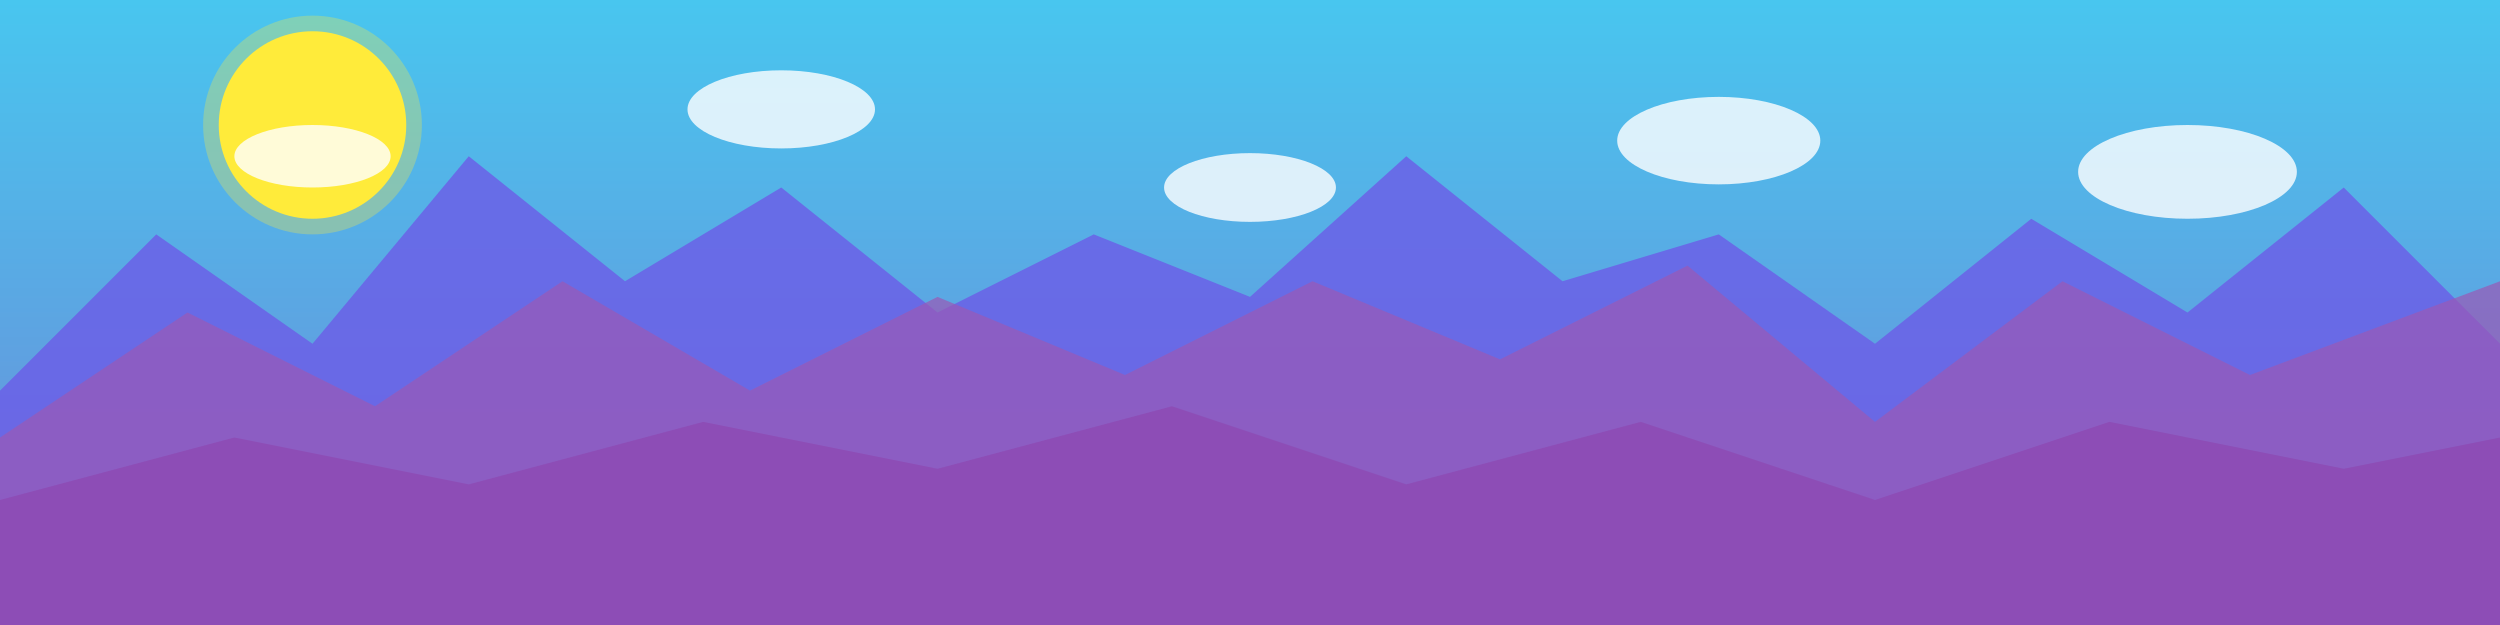 <?xml version="1.0" encoding="UTF-8"?>
<svg width="1600" height="400" viewBox="0 0 1600 400" xmlns="http://www.w3.org/2000/svg">
  <rect x="0" y="0" width="1600" height="400" fill="#333333" stroke="none"/>
  <!-- Sky gradient -->
  <linearGradient id="skyGradient" x1="0%" y1="0%" x2="0%" y2="100%">
    <stop offset="0%" style="stop-color:#48c6ef;stop-opacity:1" />
    <stop offset="100%" style="stop-color:#6f86d6;stop-opacity:1" />
  </linearGradient>

  <rect width="1600" height="400" fill="url(#skyGradient)" />

  <!-- Sun -->
  <circle cx="200" cy="80" r="60" fill="#ffeb3b" />
  <circle cx="200" cy="80" r="70" fill="#ffeb3b" opacity="0.3" />

  <!-- Mountains in the background -->
  <path d="M0,250 L100,150 L200,220 L300,100 L400,180 L500,120 L600,200 L700,150 L800,190 L900,100 L1000,180 L1100,150 L1200,220 L1300,140 L1400,200 L1500,120 L1600,220 L1600,400 L0,400 Z" fill="#6c5ce7" opacity="0.8" />

  <!-- Mountains in the middle -->
  <path d="M0,280 L120,200 L240,260 L360,180 L480,250 L600,190 L720,240 L840,180 L960,230 L1080,170 L1200,270 L1320,180 L1440,240 L1600,180 L1600,400 L0,400 Z" fill="#9b59b6" opacity="0.7" />

  <!-- Hills in the foreground -->
  <path d="M0,320 L150,280 L300,310 L450,270 L600,300 L750,260 L900,310 L1050,270 L1200,320 L1350,270 L1500,300 L1600,280 L1600,400 L0,400 Z" fill="#8e44ad" opacity="0.6" />

  <!-- Clouds -->
  <g fill="#fff" opacity="0.8">
    <ellipse cx="200" cy="100" rx="50" ry="20" />
    <ellipse cx="500" cy="70" rx="60" ry="25" />
    <ellipse cx="800" cy="120" rx="55" ry="22" />
    <ellipse cx="1100" cy="90" rx="65" ry="28" />
    <ellipse cx="1400" cy="110" rx="70" ry="30" />
  </g>
</svg>
